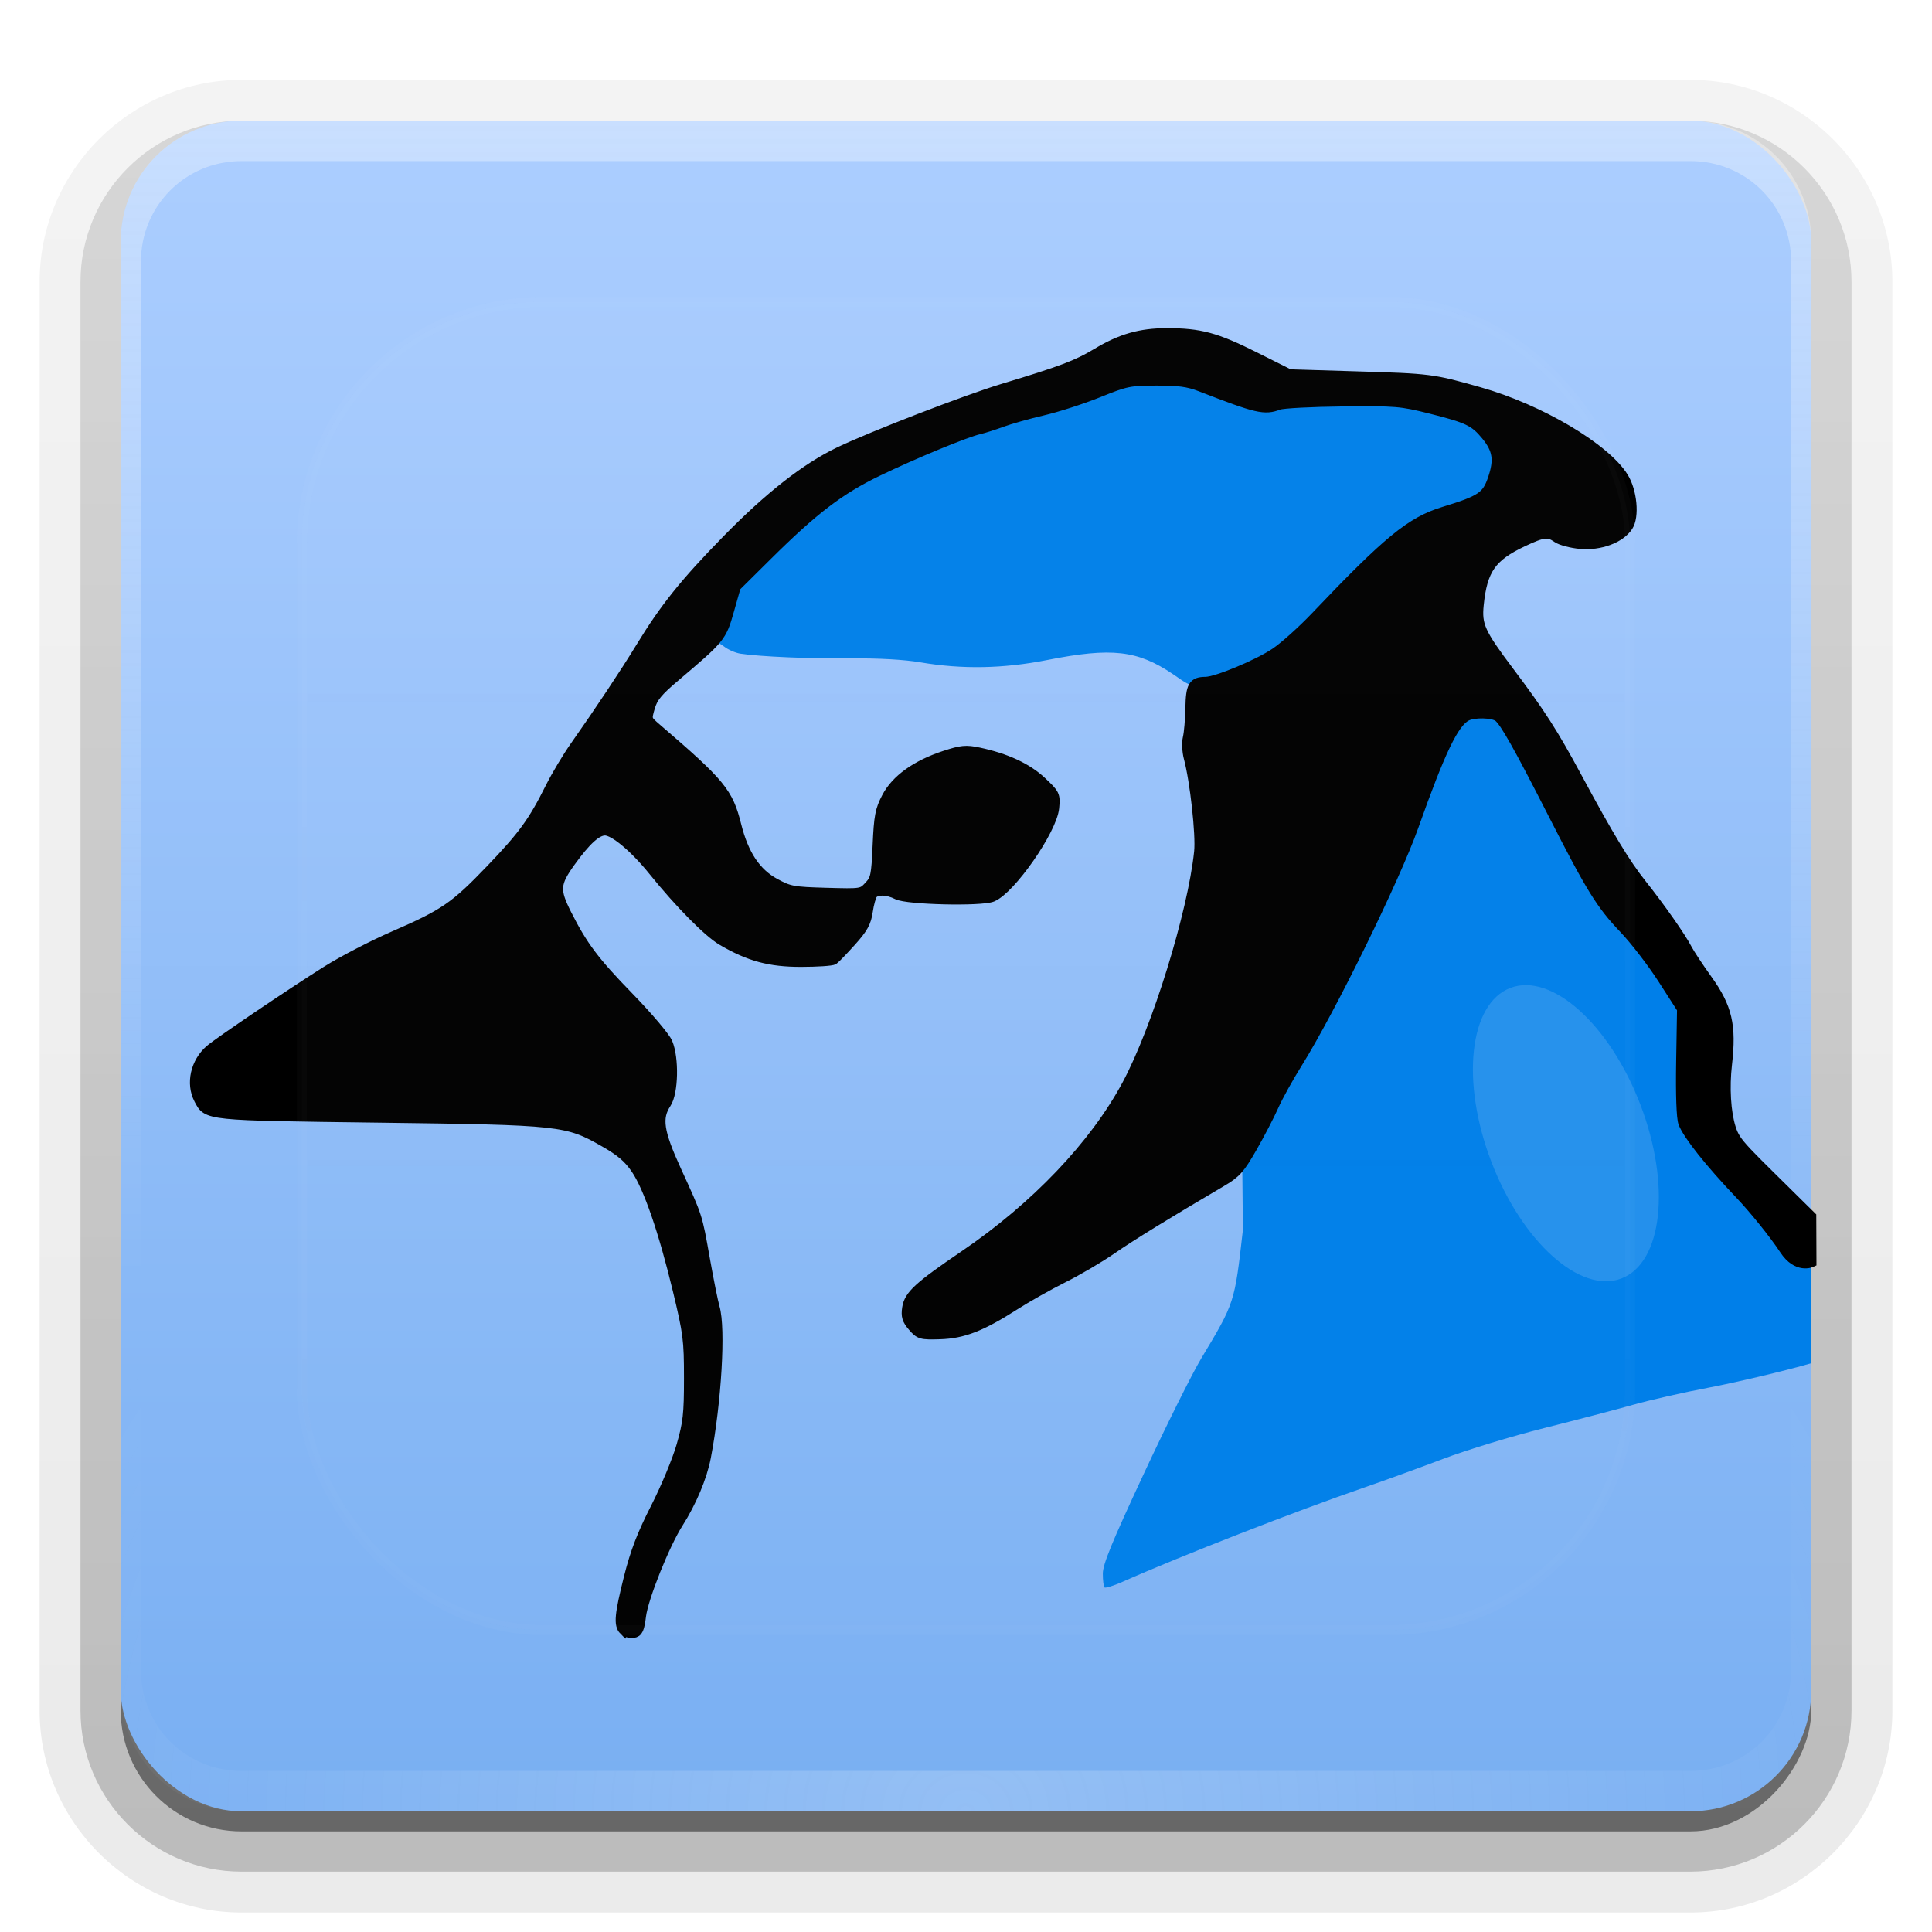 <svg height="96" width="96" xmlns="http://www.w3.org/2000/svg" xmlns:xlink="http://www.w3.org/1999/xlink"><linearGradient id="a"><stop offset="0" stop-color="#fefefe"/><stop offset="1" stop-color="#fefefe" stop-opacity="0"/></linearGradient><linearGradient id="b" gradientUnits="userSpaceOnUse" x1="36.357" x2="36.357" xlink:href="#a" y1="6" y2="63.893"/><filter id="c" color-interpolation-filters="sRGB" height="1.384" width="1.384" x="-.192" y="-.192"><feGaussianBlur stdDeviation="5.28"/></filter><radialGradient id="d" cx="48" cy="90.172" gradientTransform="matrix(1.157 0 0 .996 -7.551 .197)" gradientUnits="userSpaceOnUse" r="42" xlink:href="#a"/><clipPath id="e"><rect height="84" rx="6" width="84" x="6" y="6"/></clipPath><linearGradient id="f" gradientUnits="userSpaceOnUse" x1="48" x2="48" y1="90" y2="5.988"><stop offset="0" stop-color="#79aff2"/><stop offset="1" stop-color="#acceff"/></linearGradient><linearGradient id="g" gradientTransform="matrix(1.006 0 0 .994 100 0)" gradientUnits="userSpaceOnUse" x1="45.448" x2="45.448" y1="92.54" y2="7.017"><stop offset="0"/><stop offset="1" stop-opacity=".588"/></linearGradient><linearGradient id="h" gradientTransform="matrix(1.024 0 0 1.012 -1.143 -98.071)" gradientUnits="userSpaceOnUse" x1="32.251" x2="32.251" xlink:href="#g" y1="6.132" y2="90.239"/><linearGradient id="i" gradientTransform="translate(0 -97)" gradientUnits="userSpaceOnUse" x1="32.251" x2="32.251" xlink:href="#g" y1="6.132" y2="90.239"/><linearGradient id="j" gradientUnits="userSpaceOnUse" x1="48" x2="48" xlink:href="#a" y1="20.221" y2="138.661"/><g><g fill="url(#h)"><path d="m12-95.031c-5.511 0-10.031 4.52-10.031 10.031v71c0 5.511 4.52 10.031 10.031 10.031h72c5.511 0 10.031-4.52 10.031-10.031v-71c0-5.511-4.52-10.031-10.031-10.031z" opacity=".08" transform="scale(1 -1)"/><path d="m12-94.031c-4.972 0-9.031 4.06-9.031 9.031v71c0 4.972 4.06 9.031 9.031 9.031h72c4.972 0 9.031-4.06 9.031-9.031v-71c0-4.972-4.06-9.031-9.031-9.031z" opacity=".1" transform="scale(1 -1)"/><path d="m12-93c-4.409 0-8 3.591-8 8v71c0 4.409 3.591 8 8 8h72c4.409 0 8-3.591 8-8v-71c0-4.409-3.591-8-8-8z" opacity=".2" transform="scale(1 -1)"/><rect height="85" opacity=".3" rx="7" transform="scale(1 -1)" width="86" x="5" y="-92"/></g><rect fill="url(#i)" height="84" opacity=".45" rx="6" transform="scale(1 -1)" width="84" x="6" y="-91"/></g><rect fill="url(#f)" height="84" rx="6" width="84" x="6" y="6"/><path d="m12 6c-3.324 0-6 2.676-6 6v2 68 2c0 .335.041.651.094.969.049.296.097.597.188.875.01.03.021.064.031.094.099.288.235.547.375.812.145.274.316.536.5.781s.374.473.594.688c.44.428.943.815 1.5 1.094.279.14.573.247.875.344-.256-.1-.487-.236-.719-.375-.007-.004-.024.004-.031 0-.032-.019-.062-.043-.094-.062-.12-.077-.231-.164-.344-.25-.106-.081-.213-.161-.312-.25-.178-.161-.347-.345-.5-.531-.108-.13-.218-.265-.312-.406-.025-.038-.038-.086-.062-.125-.065-.103-.13-.205-.188-.312-.101-.195-.206-.416-.281-.625-.008-.022-.024-.041-.031-.062-.032-.092-.036-.187-.062-.281-.03-.107-.07-.203-.094-.312-.073-.342-.125-.698-.125-1.062v-2-68-2c0-2.782 2.218-5 5-5h2 68 2c2.782 0 5 2.218 5 5v2 68 2c0 .364-.052.721-.125 1.062-.044.207-.088.398-.156.594-.008.022-.023.041-.031.062-.063.174-.138.367-.219.531-.042.083-.079.17-.125.25-.055.097-.127.188-.188.281-.094.141-.205.276-.312.406-.143.174-.303.347-.469.5-.011.01-.02.021-.031.031-.138.126-.285.234-.438.344-.103.073-.204.153-.312.219-.007.004-.024-.004-.031 0-.232.139-.463.275-.719.375.302-.097.596-.204.875-.344.557-.279 1.06-.666 1.5-1.094.22-.214.409-.442.594-.688s.355-.508.5-.781c.14-.265.276-.525.375-.812.01-.031.021-.063.031-.094.09-.278.139-.579.188-.875.052-.318.094-.634.094-.969v-2-68-2c0-3.324-2.676-6-6-6z" fill="url(#b)" opacity=".35"/><path d="m12 90c-3.324 0-6-2.676-6-6v-2-68-2c0-.335.041-.651.094-.969.049-.296.097-.597.188-.875.01-.03.021-.064.031-.094.099-.288.235-.547.375-.812.145-.274.316-.536.5-.781s.374-.473.594-.688c.44-.428.943-.815 1.5-1.094.279-.14.573-.247.875-.344-.256.1-.487.236-.719.375-.007.004-.024-.004-.031 0-.032.019-.062.043-.094.062-.12.077-.231.164-.344.25-.106.081-.213.161-.312.25-.178.161-.347.345-.5.531-.108.13-.218.265-.312.406-.025.038-.038.086-.062.125-.065.103-.13.205-.188.312-.101.195-.206.416-.281.625-.008.022-.024.041-.031.062-.032.092-.036.187-.062.281-.03.107-.07.203-.094.312-.073.342-.125.698-.125 1.062v2 68 2c0 2.782 2.218 5 5 5h2 68 2c2.782 0 5-2.218 5-5v-2-68-2c0-.364-.052-.721-.125-1.062-.044-.207-.088-.398-.156-.594-.008-.022-.023-.041-.031-.062-.063-.174-.138-.367-.219-.531-.042-.083-.079-.17-.125-.25-.055-.097-.127-.188-.188-.281-.094-.141-.205-.276-.312-.406-.143-.174-.303-.347-.469-.5-.011-.01-.02-.021-.031-.031-.138-.126-.285-.234-.438-.344-.103-.073-.204-.153-.312-.219-.007-.004-.024.004-.031 0-.232-.139-.463-.275-.719-.375.302.097.596.204.875.344.557.279 1.06.666 1.5 1.094.22.214.409.442.594.688s.355.508.5.781c.14.265.276.525.375.812.01.031.021.063.031.094.09.278.139.579.188.875.052.318.094.634.094.969v2 68 2c0 3.324-2.676 6-6 6z" fill="url(#d)" opacity=".2"/><g transform="matrix(.142 0 0 .142 -6.247 61.37)"><path d="m430.482 123.295c-.32-.32-.582-2.478-.582-4.795 0-3.302 3.089-10.841 14.299-34.895 7.865-16.876 16.884-34.997 20.043-40.269 11.865-19.801 11.745-19.432 14.669-45.101l-.227-24.025 6.813-12.304c7.119-15.897 15.531-25.99 21.184-38.742 7.885-14.636 11.68-22.657 17.77-35.635 3.847-7.93 10.803-22.52 14.215-31.677 12.4-33.274 12.993-35.48 18.599-38.379 2.513-1.3 7.275-1.194 10.243-.305 4.069 1.219 5.919 6.233 16.826 27.487 18.967 36.958 21.183 40.433 30.035 49.607 3.419 3.543 9.397 11.702 13.108 17.251 8.237 9.878 5.789 14.556 5.908 25.37.331 30.197 2.191 24.896 8.135 32.814 2.908 3.874 8.268 12.021 13.959 18.045 5.72 6.054 20.024 17.769 22.374 21.766l-.004 35.322c-9.435 2.781-27.452 6.955-36.054 8.581-8.602 1.625-20.427 4.309-26.277 5.964-5.851 1.655-19.859 5.323-31.131 8.151-11.272 2.828-27.145 7.662-35.274 10.742-8.129 3.08-20.456 7.556-27.393 9.947-24.394 8.407-64.484 24.042-84.933 33.122-3.148 1.398-5.986 2.279-6.307 1.959zm23.92-319.599c-12.421-8.364-21.428-9.375-43.92-4.928-15.41 3.047-29.821 3.311-44.44.813-5.579-.953-14.556-1.464-24.217-1.379-14.62.129-31.846-.604-38.709-1.649-1.748-.266-4.308-1.373-5.691-2.461l-3.305-2.265 2.633-5.024c1.013-2.921 2.092-6.5 2.397-7.953 1.047-8.181 7.636-12.509 20.613-24.147 13.989-12.546 16.353-15.33 30.138-22.246 17.3-8.679 37.249-15.708 56.881-20.532 4.995-1.227 13.418-4.349 18.968-6.566 16.423-6.558 29.281-6.708 46.024.308 10.108 4.235 14.925 5.067 18.711 3.698 2.025-.733 12.893-1.698 25.602-1.856 19.745-.246 20.978.886 31.576 3.572 12.659 3.208 13.803 4.593 17.97 10.345 3.222 4.448 3.113 7.378 1.424 13.463-1.584 5.703-4.02 8.531-15.115 11.955-13.841 4.271-21.602 9.363-46.58 35.857-4.281 4.541-10.204 10.579-13.224 12.86-6.424 4.85-19.931 11.318-27.147 12.199-4.609.563-5.805-.844-10.587-4.065z" fill="#007fe9" stroke-width="1.009"/><path d="m262.333 138.251c-1.868-1.868-1.527-5.476 1.744-18.482 2.231-8.87 4.591-15.006 9.367-24.357 3.511-6.875 7.569-16.635 9.017-21.688 2.3-8.025 2.633-11.021 2.633-23.672 0-13.424-.288-15.68-3.934-30.812-4.993-20.723-10.237-35.927-14.625-42.398-2.59-3.82-5.299-6.135-10.982-9.387-13.171-7.536-15.06-7.74-78.959-8.553-60.871-.774-59.999-.685-62.983-6.456-2.849-5.509-1.208-12.853 3.857-17.265 2.945-2.565 28.643-19.928 40.903-27.637 5.571-3.503 16.117-8.971 23.436-12.152 17.729-7.705 21.371-10.208 33.935-23.318 11.337-11.83 14.81-16.608 20.832-28.661 2.061-4.125 5.965-10.65 8.676-14.5 8.528-12.112 17.549-25.691 22.919-34.5 8.422-13.816 15.513-22.661 30.194-37.658 14.761-15.079 27.582-25.127 39.233-30.744 11.276-5.437 44.593-18.318 57.289-22.149 20.506-6.188 26.016-8.265 32.825-12.372 8.495-5.124 15.299-7.077 24.653-7.077 11.501 0 17.123 1.514 30.493 8.209l12.344 6.182 23.198.709c26.23.801 26.758.869 43.198 5.514 21.146 5.975 44.111 19.548 50.463 29.825 3.031 4.904 3.845 13.678 1.589 17.121-2.734 4.173-9.797 6.786-16.662 6.163-3.171-.287-6.793-1.243-8.05-2.123-3.18-2.228-4.924-2.031-12.113 1.366-10.98 5.188-14.141 9.711-15.398 22.037-.739 7.239.499 9.961 10.683 23.497 10.956 14.562 15.371 21.441 23.748 37 11.053 20.53 16.868 30.138 22.589 37.323 6.428 8.073 13.799 18.585 15.904 22.679.849 1.651 4.053 6.5 7.121 10.776 6.925 9.652 8.395 15.993 6.841 29.504-.939 8.163-.427 16.797 1.327 22.364 1.772 5.625 4.062 7.038 28.156 30.952l.062 15.997s-4.958 2.36-9.418-4.42c-3.554-5.403-10.612-14.178-15.683-19.5-10.397-10.91-18.123-20.638-19.713-24.82-.666-1.753-.953-9.824-.759-21.367l.312-18.55-6.729-10.47c-3.701-5.758-9.817-13.7-13.591-17.647-8.025-8.392-11.542-14.085-24.94-40.366-11.909-23.362-16.795-32.037-18.983-33.707-1.961-1.497-8.644-1.647-11.251-.252-4.427 2.369-9.081 12.076-18.459 38.502-6.516 18.36-29.171 64.536-40.722 83-3.097 4.95-6.805 11.657-8.24 14.905-1.435 3.248-4.823 9.773-7.529 14.5-4.311 7.532-5.639 9.018-10.737 12.013-18.988 11.156-31.727 18.995-38.403 23.63-4.172 2.897-11.822 7.393-17 9.99-5.178 2.598-12.808 6.898-16.957 9.556-11.613 7.441-18.064 9.955-26.166 10.197-6.576.197-7.105.045-9.48-2.716-2.02-2.348-2.406-3.63-1.957-6.5.69-4.414 4.02-7.47 19.907-18.269 25.071-17.042 45.612-38.594 57.002-59.806 10.445-19.453 23.004-59.996 25.251-81.519.623-5.969-1.459-24.841-3.632-32.916-.582-2.164-.724-5.314-.315-7 .409-1.686.808-6.358.887-10.382.152-7.764.951-9.139 5.328-9.168 3.829-.026 18.376-6.09 24.448-10.192 3.152-2.129 9.452-7.783 14-12.564 25.427-26.73 33.415-33.27 44.933-36.789 13.061-3.99 15.036-5.323 17.154-11.571 2.235-6.595 1.653-10.265-2.411-15.195-4.037-4.897-6.375-6.014-19.459-9.294-10.312-2.585-12.098-2.732-30.751-2.531-10.892.117-20.934.643-22.315 1.168-5.029 1.912-7.459 1.346-27.381-6.372-4.329-1.677-7.629-2.124-15.5-2.1-9.375.029-10.638.29-20.201 4.167-5.611 2.275-14.386 5.112-19.5 6.305-5.114 1.193-11.549 3.005-14.299 4.026s-6.35 2.168-8 2.549c-4.76 1.098-22.962 8.625-35.5 14.679-13.278 6.412-22.381 13.353-38.593 29.43l-11.035 10.942-2.387 8.414c-2.615 9.219-2.914 9.584-18.954 23.178-5.995 5.081-7.716 7.182-8.719 10.646-1.249 4.313-1.247 4.317 2.401 7.452 22.439 19.283 24.966 22.358 27.844 33.883 2.545 10.191 6.831 16.642 13.449 20.243 5.121 2.786 6.343 3.013 17.994 3.34 12.452.349 12.51.34 15-2.319 2.293-2.448 2.543-3.636 3.016-14.34.448-10.141.867-12.341 3.201-16.791 3.247-6.19 10.316-11.255 20.267-14.522 5.882-1.931 7.427-2.078 11.889-1.132 9.539 2.024 16.866 5.416 21.932 10.155 4.731 4.425 4.889 4.753 4.461 9.21-.744 7.744-15.179 28.488-21.664 31.132-3.94 1.607-29.778.995-33.223-.786-3.422-1.769-7.301-1.853-8.63-.187-.548.688-1.31 3.418-1.694 6.068-.563 3.886-1.685 5.917-5.802 10.5-2.808 3.125-5.588 6.012-6.178 6.416-.591.404-5.676.742-11.301.75-11.018.017-18.192-1.923-27.677-7.481-4.867-2.852-14.834-12.947-24.05-24.358-6.624-8.202-13.747-14.148-16.939-14.14-2.896.007-6.589 3.344-12.013 10.855-5.523 7.648-5.708 9.985-1.458 18.419 5.641 11.193 9.71 16.61 21.856 29.09 6.586 6.768 12.658 13.939 13.492 15.936 2.288 5.475 2.016 17.422-.483 21.195-3.379 5.102-2.637 9.998 3.57 23.564 7.52 16.435 7.268 15.655 9.982 30.936 1.318 7.425 2.859 15.072 3.423 16.993 2.132 7.26.621 32.952-3.077 52.301-1.328 6.952-5.038 15.789-9.682 23.061-4.724 7.398-12.22 26.106-13.012 32.473-.576 4.634-1.073 5.725-2.716 5.96-1.106.159-2.568-.269-3.249-.95z" stroke="#000" stroke-width="3.522"/></g><rect height="66" rx="12" style="opacity:.141;stroke:#fefefe;stroke-width:.5;stroke-linecap:round;clip-path:url(#e);fill:url(#j);filter:url(#c)" width="66" x="15" y="15"/><ellipse cx="52.58" cy="80.385" fill="#fffdff" opacity=".141" rx="3.966" ry="7.729" transform="matrix(.934 -.357 .357 .934 0 0)"/></svg>
